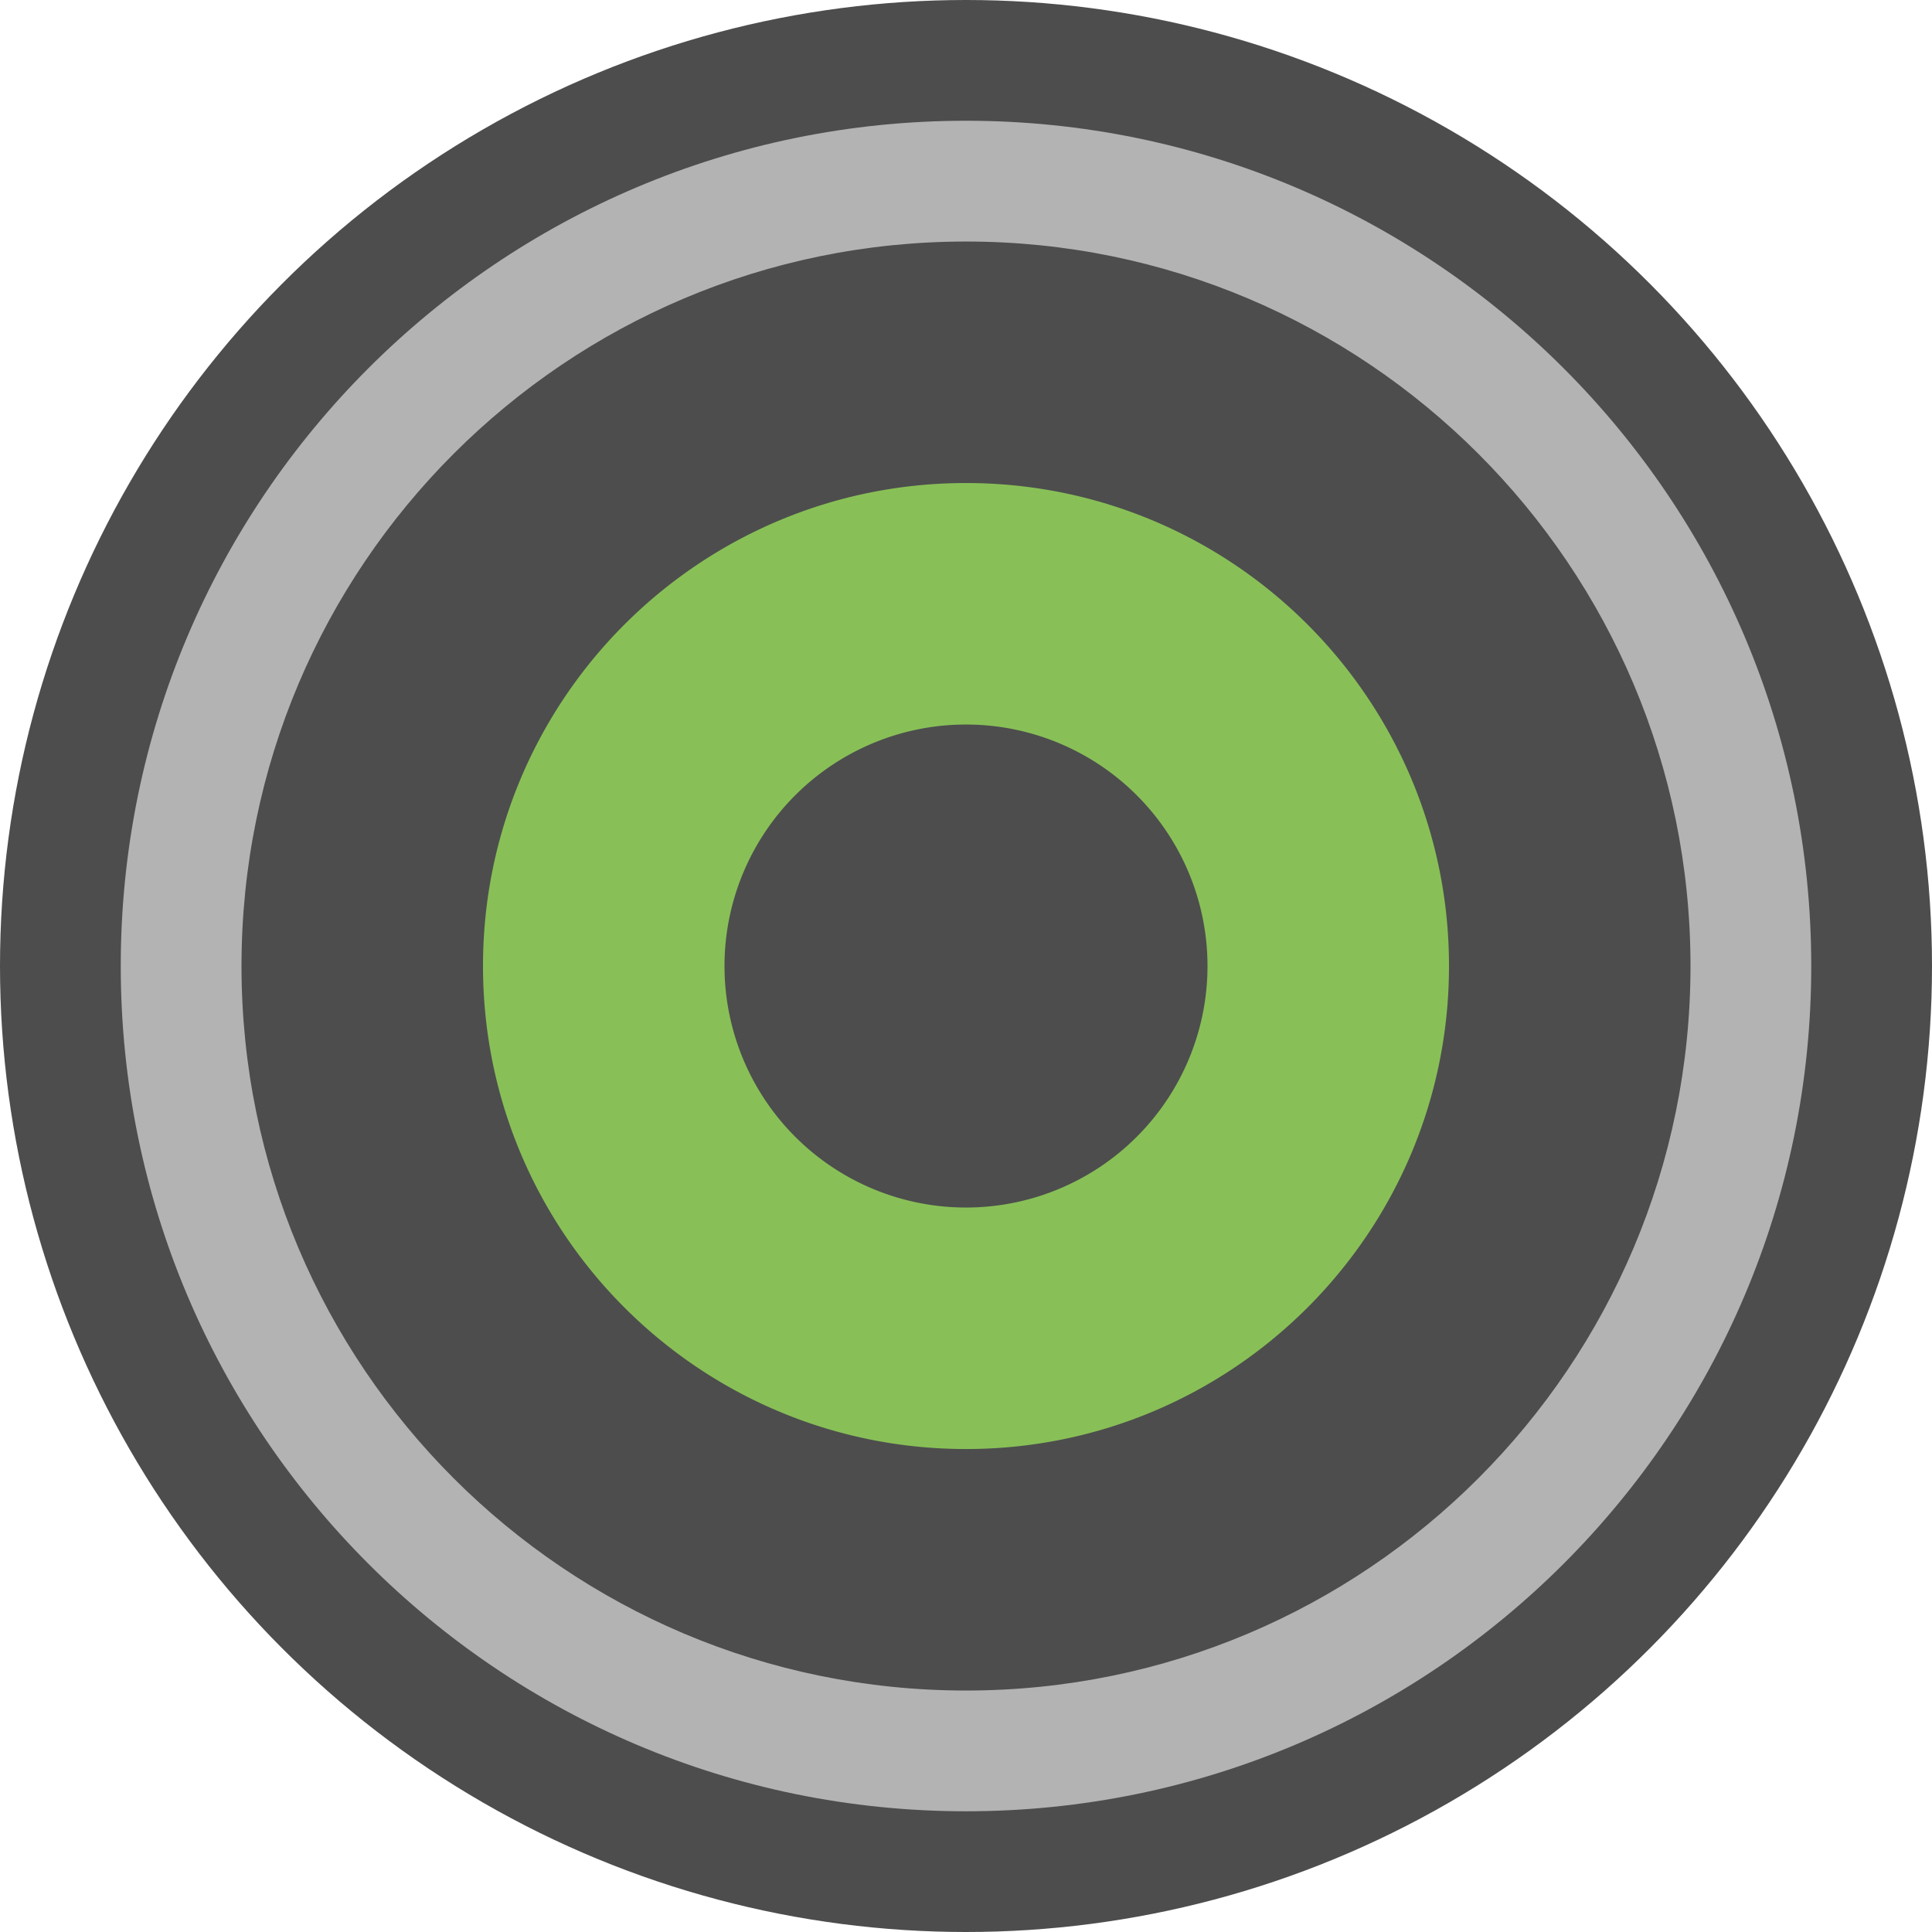 <svg xmlns="http://www.w3.org/2000/svg" width="64" height="64.001"><circle cx="32" cy="32" r="32" fill="#4d4d4d"/><path d="M32 4C16.536 4 4 16.536 4 32.001c0 15.463 12.536 28 28 28s28-12.537 28-28C60 16.536 47.464 4 32 4zm0 52.001c-13.255 0-24-10.745-24-24 0-13.256 10.745-24 24-24s24 10.744 24 24c0 13.255-10.745 24-24 24z" fill-rule="evenodd" clip-rule="evenodd" fill="#b3b3b3"/><path d="M32 16.001c-8.837 0-16 7.163-16 16 0 8.836 7.163 16 16 16 8.836 0 16-7.164 16-16 0-8.837-7.164-16-16-16zm0 24a8 8 0 110-16 8 8 0 010 16z" fill-rule="evenodd" clip-rule="evenodd" fill="#88c057"/></svg>
